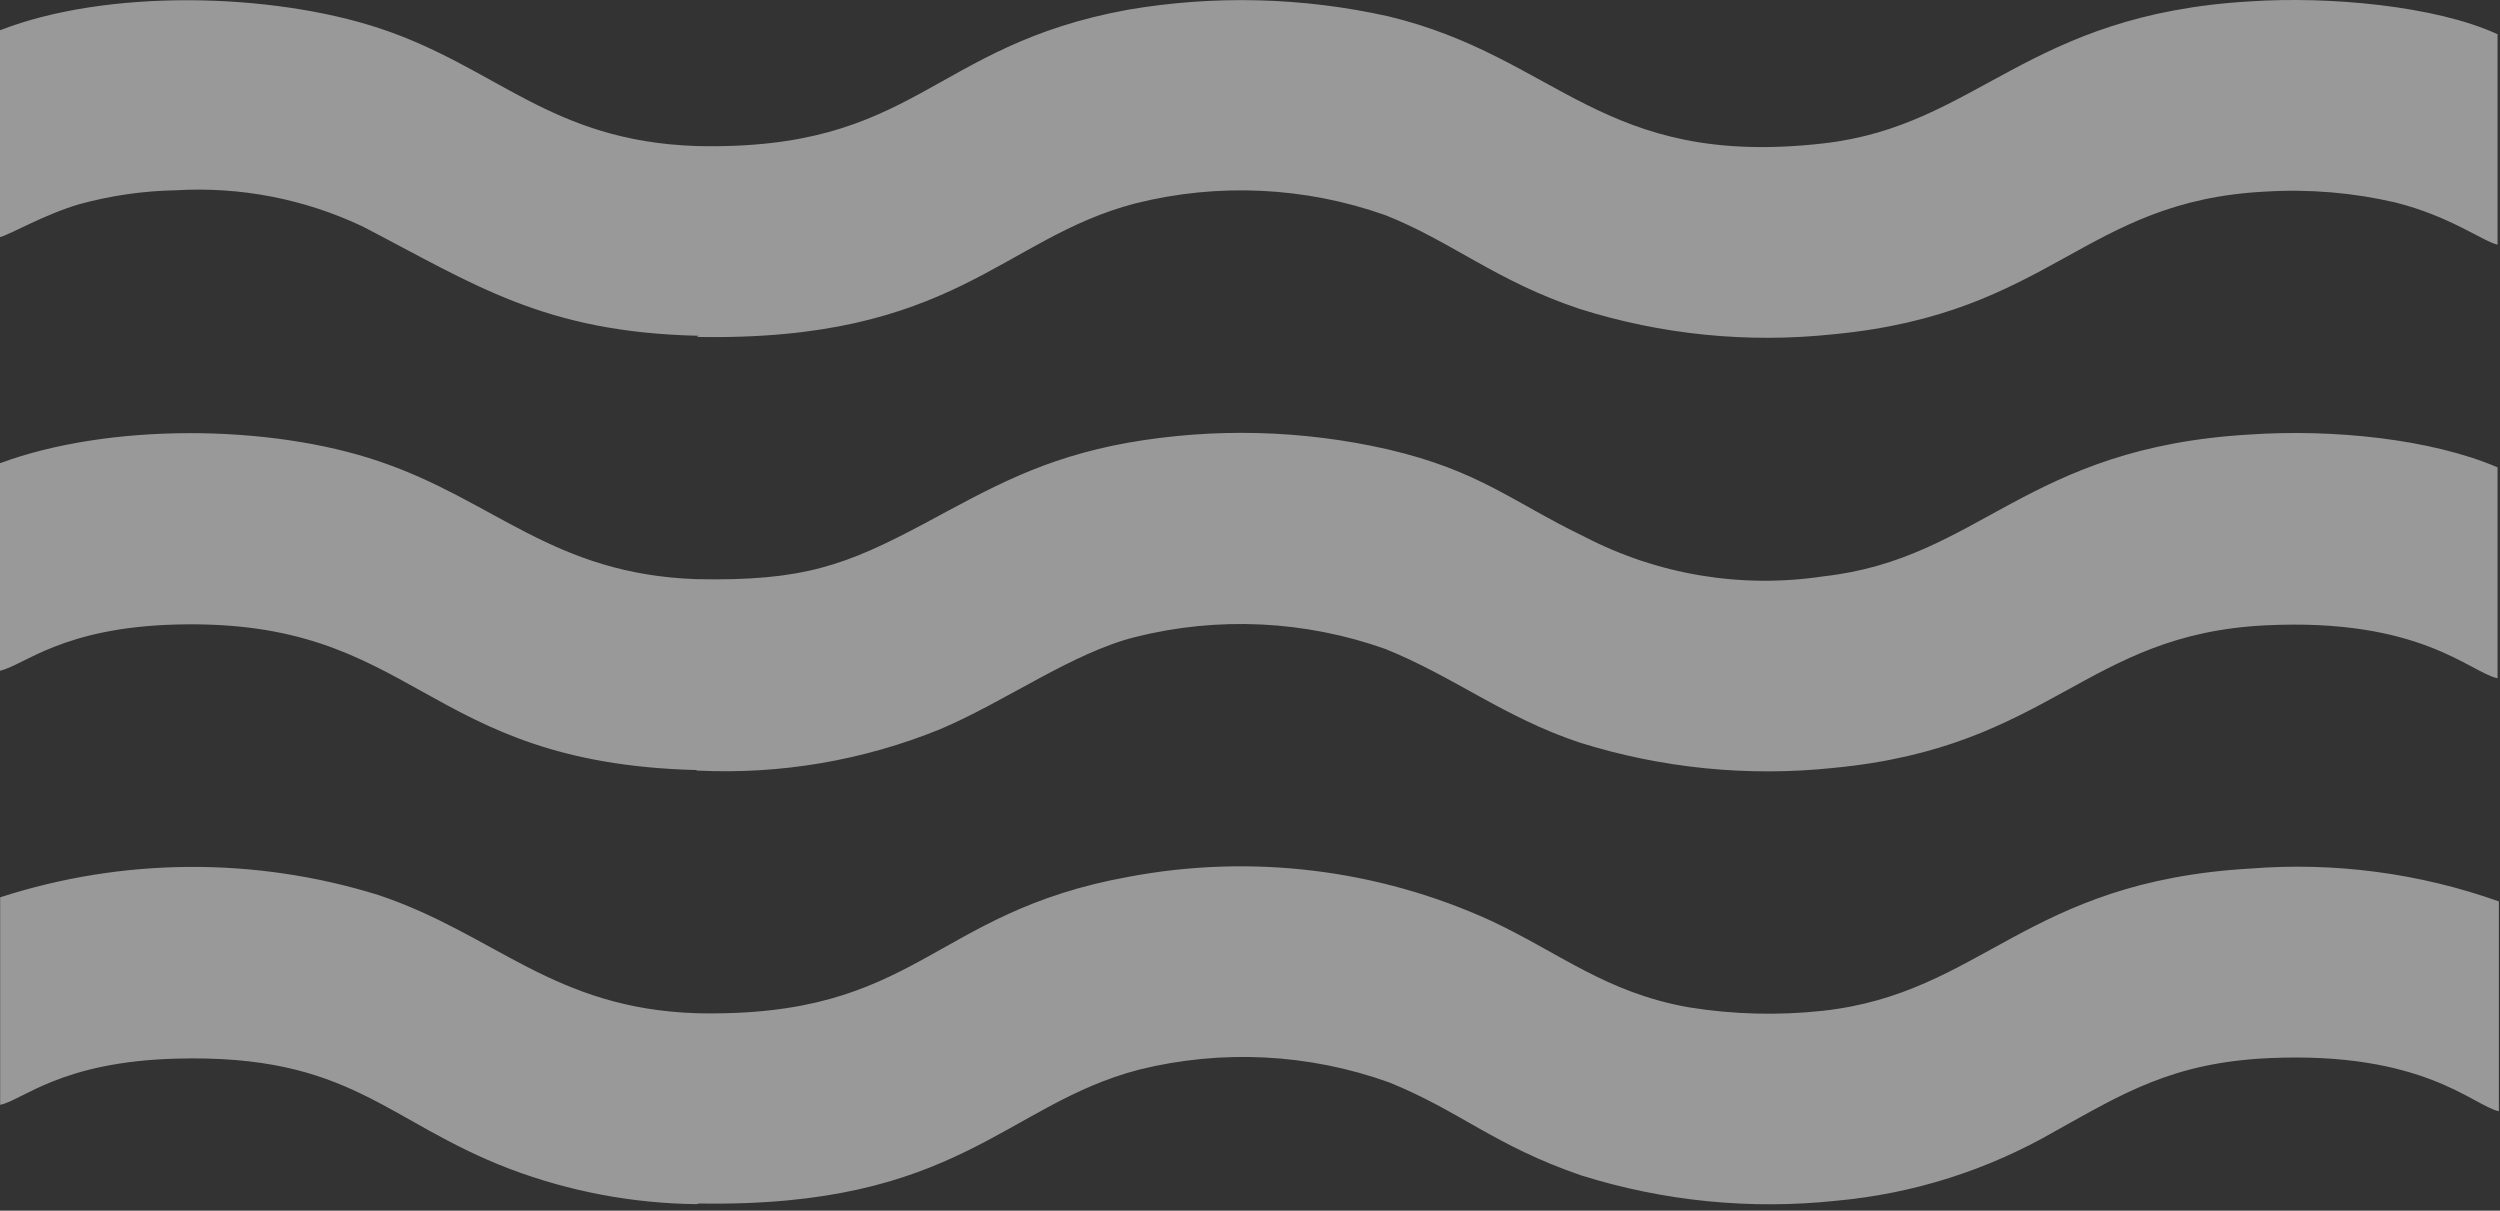 <svg width="159" height="77" viewBox="0 0 159 77" fill="none" xmlns="http://www.w3.org/2000/svg">
<rect x="0" y="0" width="159" height="77" fill="#333333" stroke="none"/>
<path opacity="0.5" fill-rule="evenodd" clip-rule="evenodd" d="M44.446 76.542C60.99 76.825 63.887 70.267 72.442 68.03C77.704 66.725 83.234 67.006 88.338 68.835C92.845 70.654 95.041 72.861 100.563 74.754C105.812 76.403 111.344 76.951 116.814 76.365C121.706 75.917 126.441 74.411 130.692 71.951C135.022 69.546 138.169 67.58 144.287 67.297C154.138 66.848 157.297 70.33 158.928 70.675V57.331C153.867 55.53 148.482 54.818 143.126 55.24C128.789 56.066 126.101 63.156 115.936 64.286C113.098 64.595 110.231 64.521 107.413 64.066C102.184 63.146 99.256 60.646 94.863 58.576C87.649 55.275 79.589 54.292 71.793 55.763C59.139 58.042 58.418 64.746 44.32 64.442C35.17 64.15 31.499 59.412 24.064 56.923C16.223 54.49 7.821 54.541 0.01 57.07V70.267C1.464 69.964 3.869 67.528 11.2 67.329C22.349 67.026 24.492 71.313 32.43 74.346C36.228 75.782 40.249 76.539 44.31 76.584L44.446 76.542ZM44.31 21.429C60.718 21.733 63.699 15.155 72.201 12.938C77.468 11.614 83.01 11.875 88.128 13.691C92.312 15.353 95.156 17.874 100.448 19.641C105.654 21.288 111.144 21.84 116.574 21.262C130.546 19.944 132.48 12.77 144.088 12.185C146.858 12.016 149.637 12.248 152.34 12.875C155.833 13.753 157.903 15.343 158.844 15.562V2.176C154.85 0.346 148.062 -0.239 143.158 0.085C128.82 0.901 125.808 8.001 115.967 9.12C101.849 10.731 99.12 3.63 88.285 1.036C82.85 -0.176 77.231 -0.318 71.741 0.618C59.118 2.919 58.313 9.612 44.289 9.288C34.992 8.974 31.593 4.268 24.137 1.8C17.224 -0.48 6.798 -0.72 0 1.925V15.081C0.575 14.945 2.855 13.628 5.03 12.99C7.042 12.438 9.115 12.139 11.2 12.101C15.276 11.861 19.347 12.649 23.039 14.391C30.202 18.104 34.595 21.137 44.446 21.356L44.31 21.429ZM44.31 49.007C49.607 49.271 54.897 48.372 59.809 46.371C63.992 44.593 68.175 41.529 72.201 40.515C77.466 39.193 83.004 39.458 88.118 41.278C92.468 43.035 95.658 45.618 100.437 47.218C105.659 48.861 111.162 49.413 116.605 48.839C130.462 47.522 132.574 40.337 144.078 39.772C153.919 39.281 157.077 42.753 158.844 43.14V29.722C154.557 27.892 148.303 27.286 143.158 27.631C128.747 28.447 125.965 35.537 115.967 36.656C110.755 37.444 105.427 36.558 100.751 34.125C96.233 31.95 94.11 29.942 88.275 28.582C82.85 27.342 77.233 27.196 71.751 28.154C66.251 29.147 63.019 31.03 58.846 33.268C53.827 35.945 51.087 36.98 44.289 36.834C35.18 36.52 31.478 31.835 24.126 29.346C17.14 26.962 6.913 26.899 0 29.461V42.659C1.537 42.314 3.964 39.908 11.2 39.72C26.594 39.312 26.72 48.526 44.3 48.975L44.31 49.007Z" fill="white"/>
</svg>
